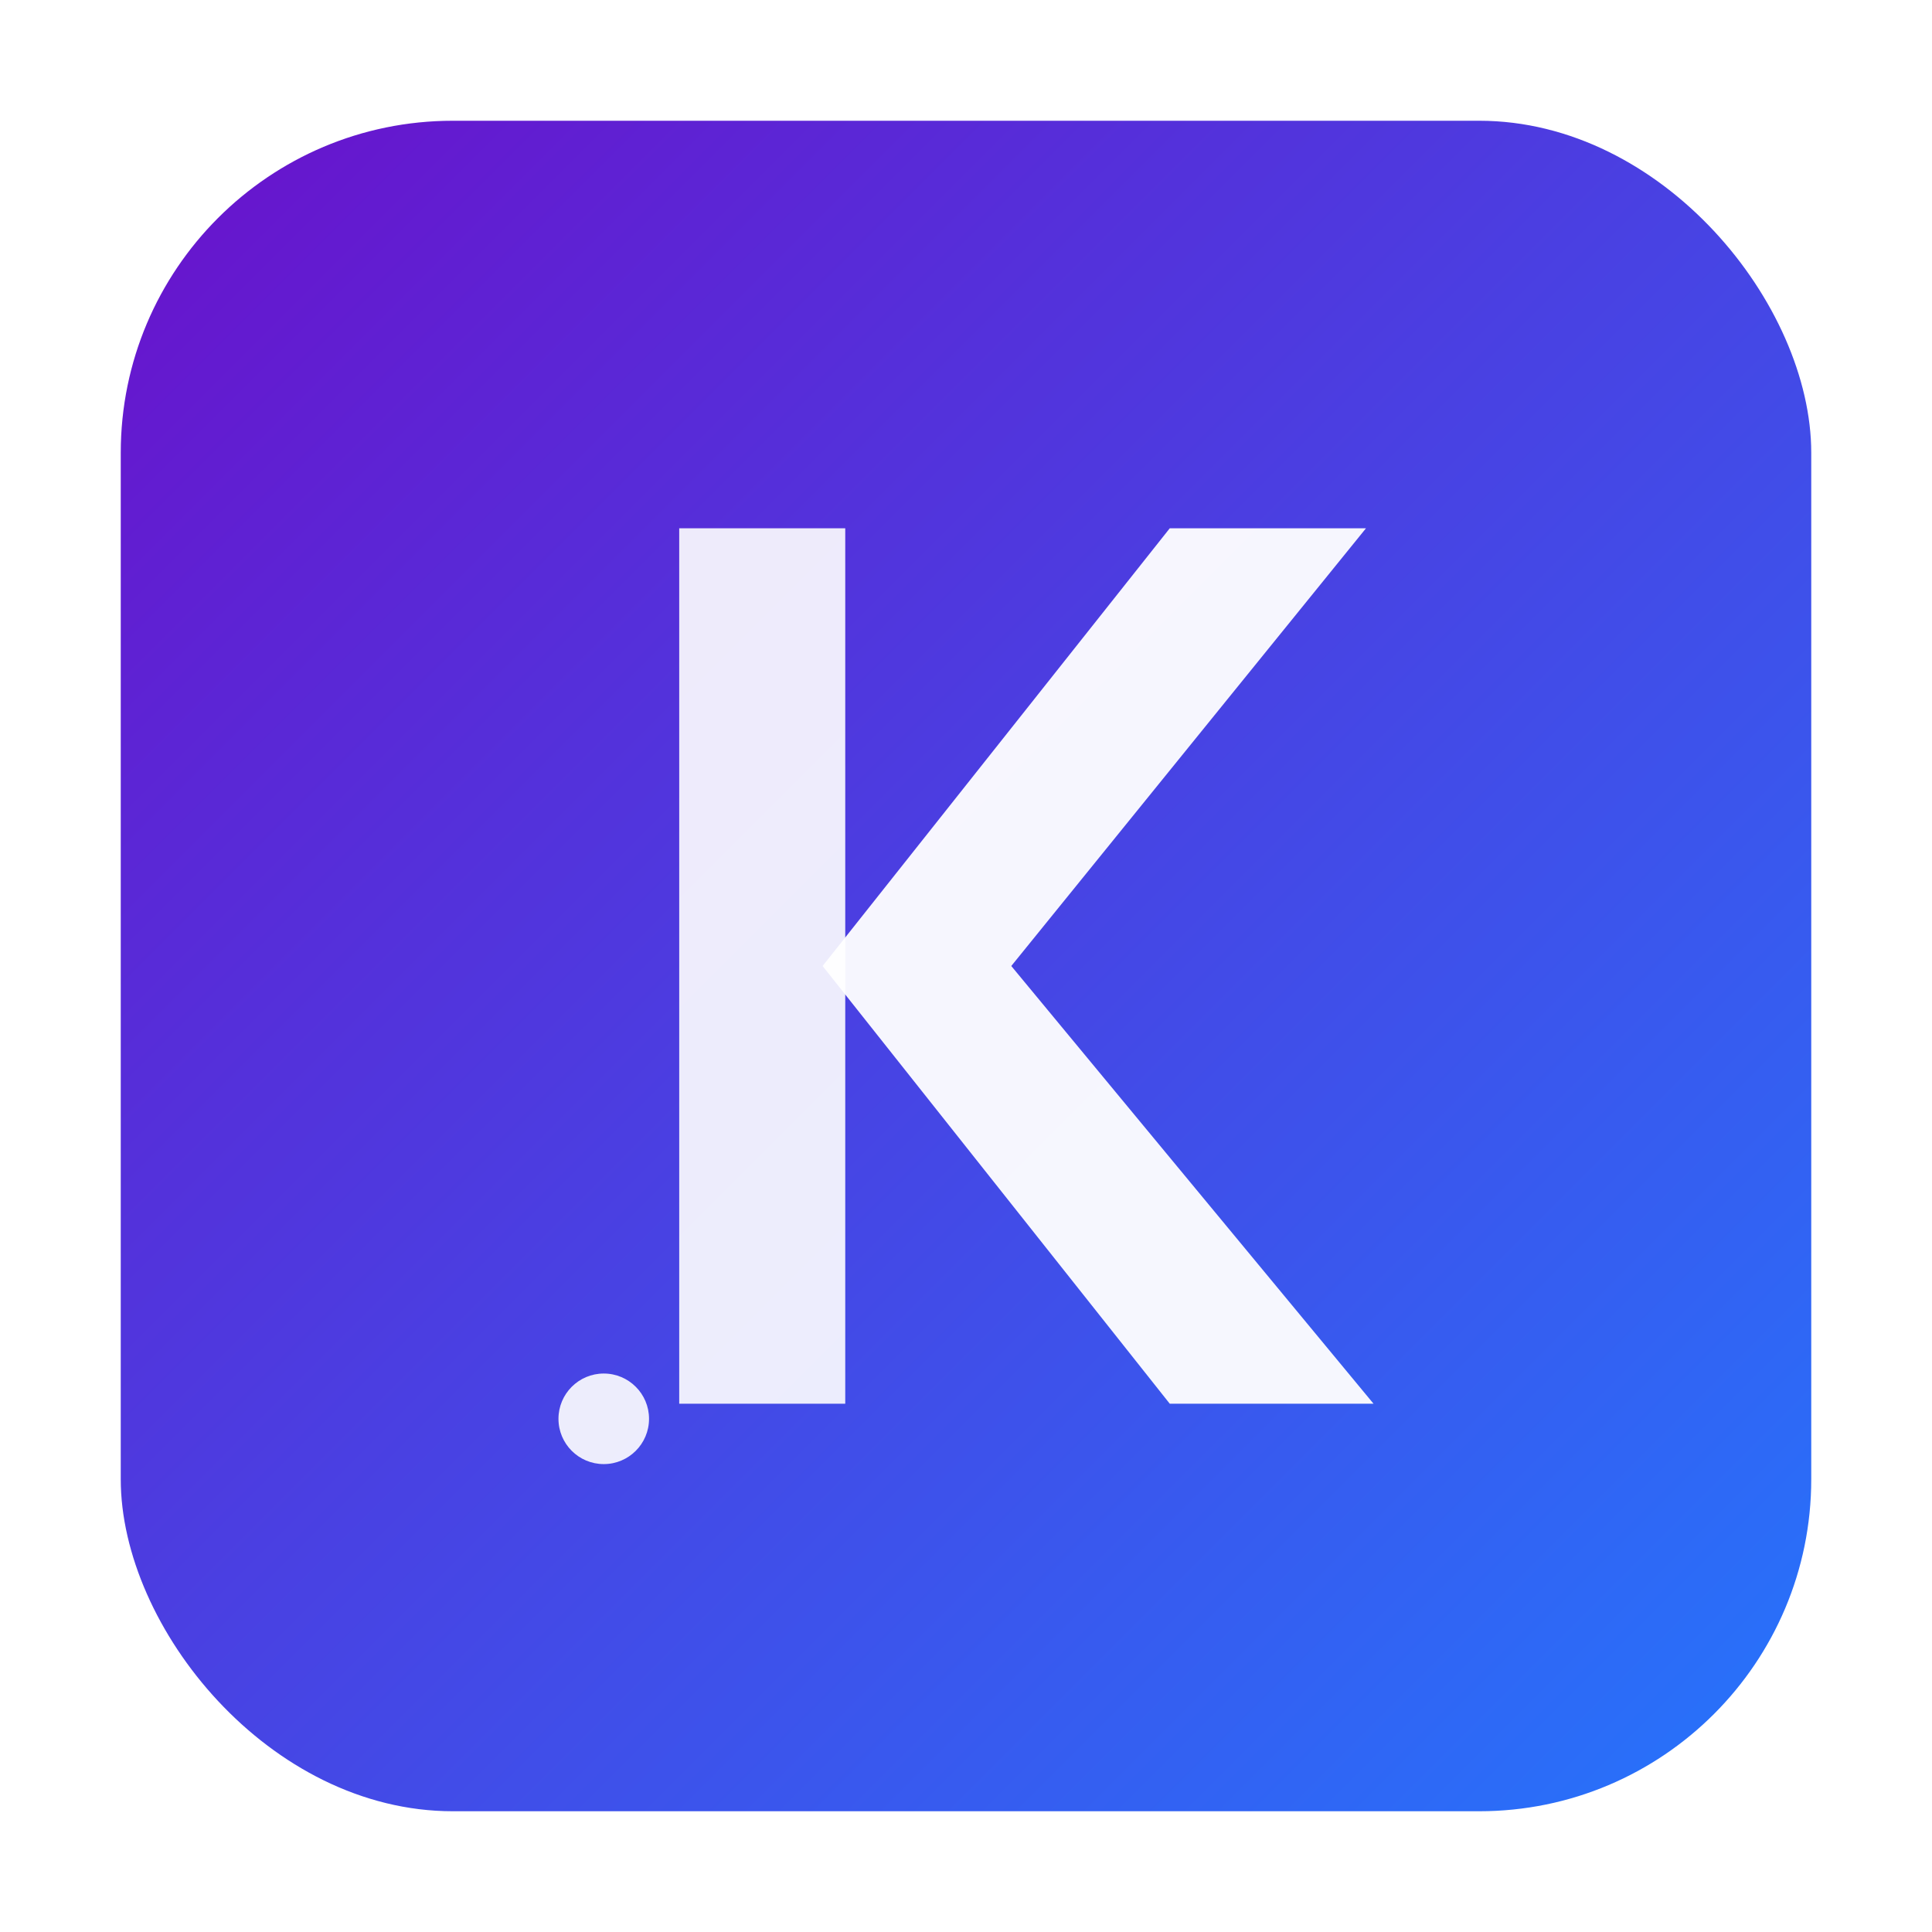 <svg xmlns="http://www.w3.org/2000/svg" viewBox="0 0 512 512">
  <defs>
    <linearGradient id="g" x1="0" y1="0" x2="1" y2="1">
      <stop offset="0%" stop-color="#6a11cb"/>
      <stop offset="100%" stop-color="#2575fc"/>
    </linearGradient>
    <filter id="s" x="-20%" y="-20%" width="140%" height="140%">
      <feDropShadow dx="0" dy="6" stdDeviation="12" flood-color="#000" flood-opacity="0.25"/>
    </filter>
  </defs>
  <rect x="32" y="32" width="448" height="448" rx="88" fill="url(#g)" filter="url(#s)"/>
  <g fill="#ffffff">
    <path d="M180 140h44v232h-44z" opacity="0.9"/>
    <path d="M218 256l92-116h52l-94 116 96 116h-54z" opacity="0.95"/>
    <circle cx="160" cy="376" r="12" opacity="0.9"/>
  </g>
</svg>
